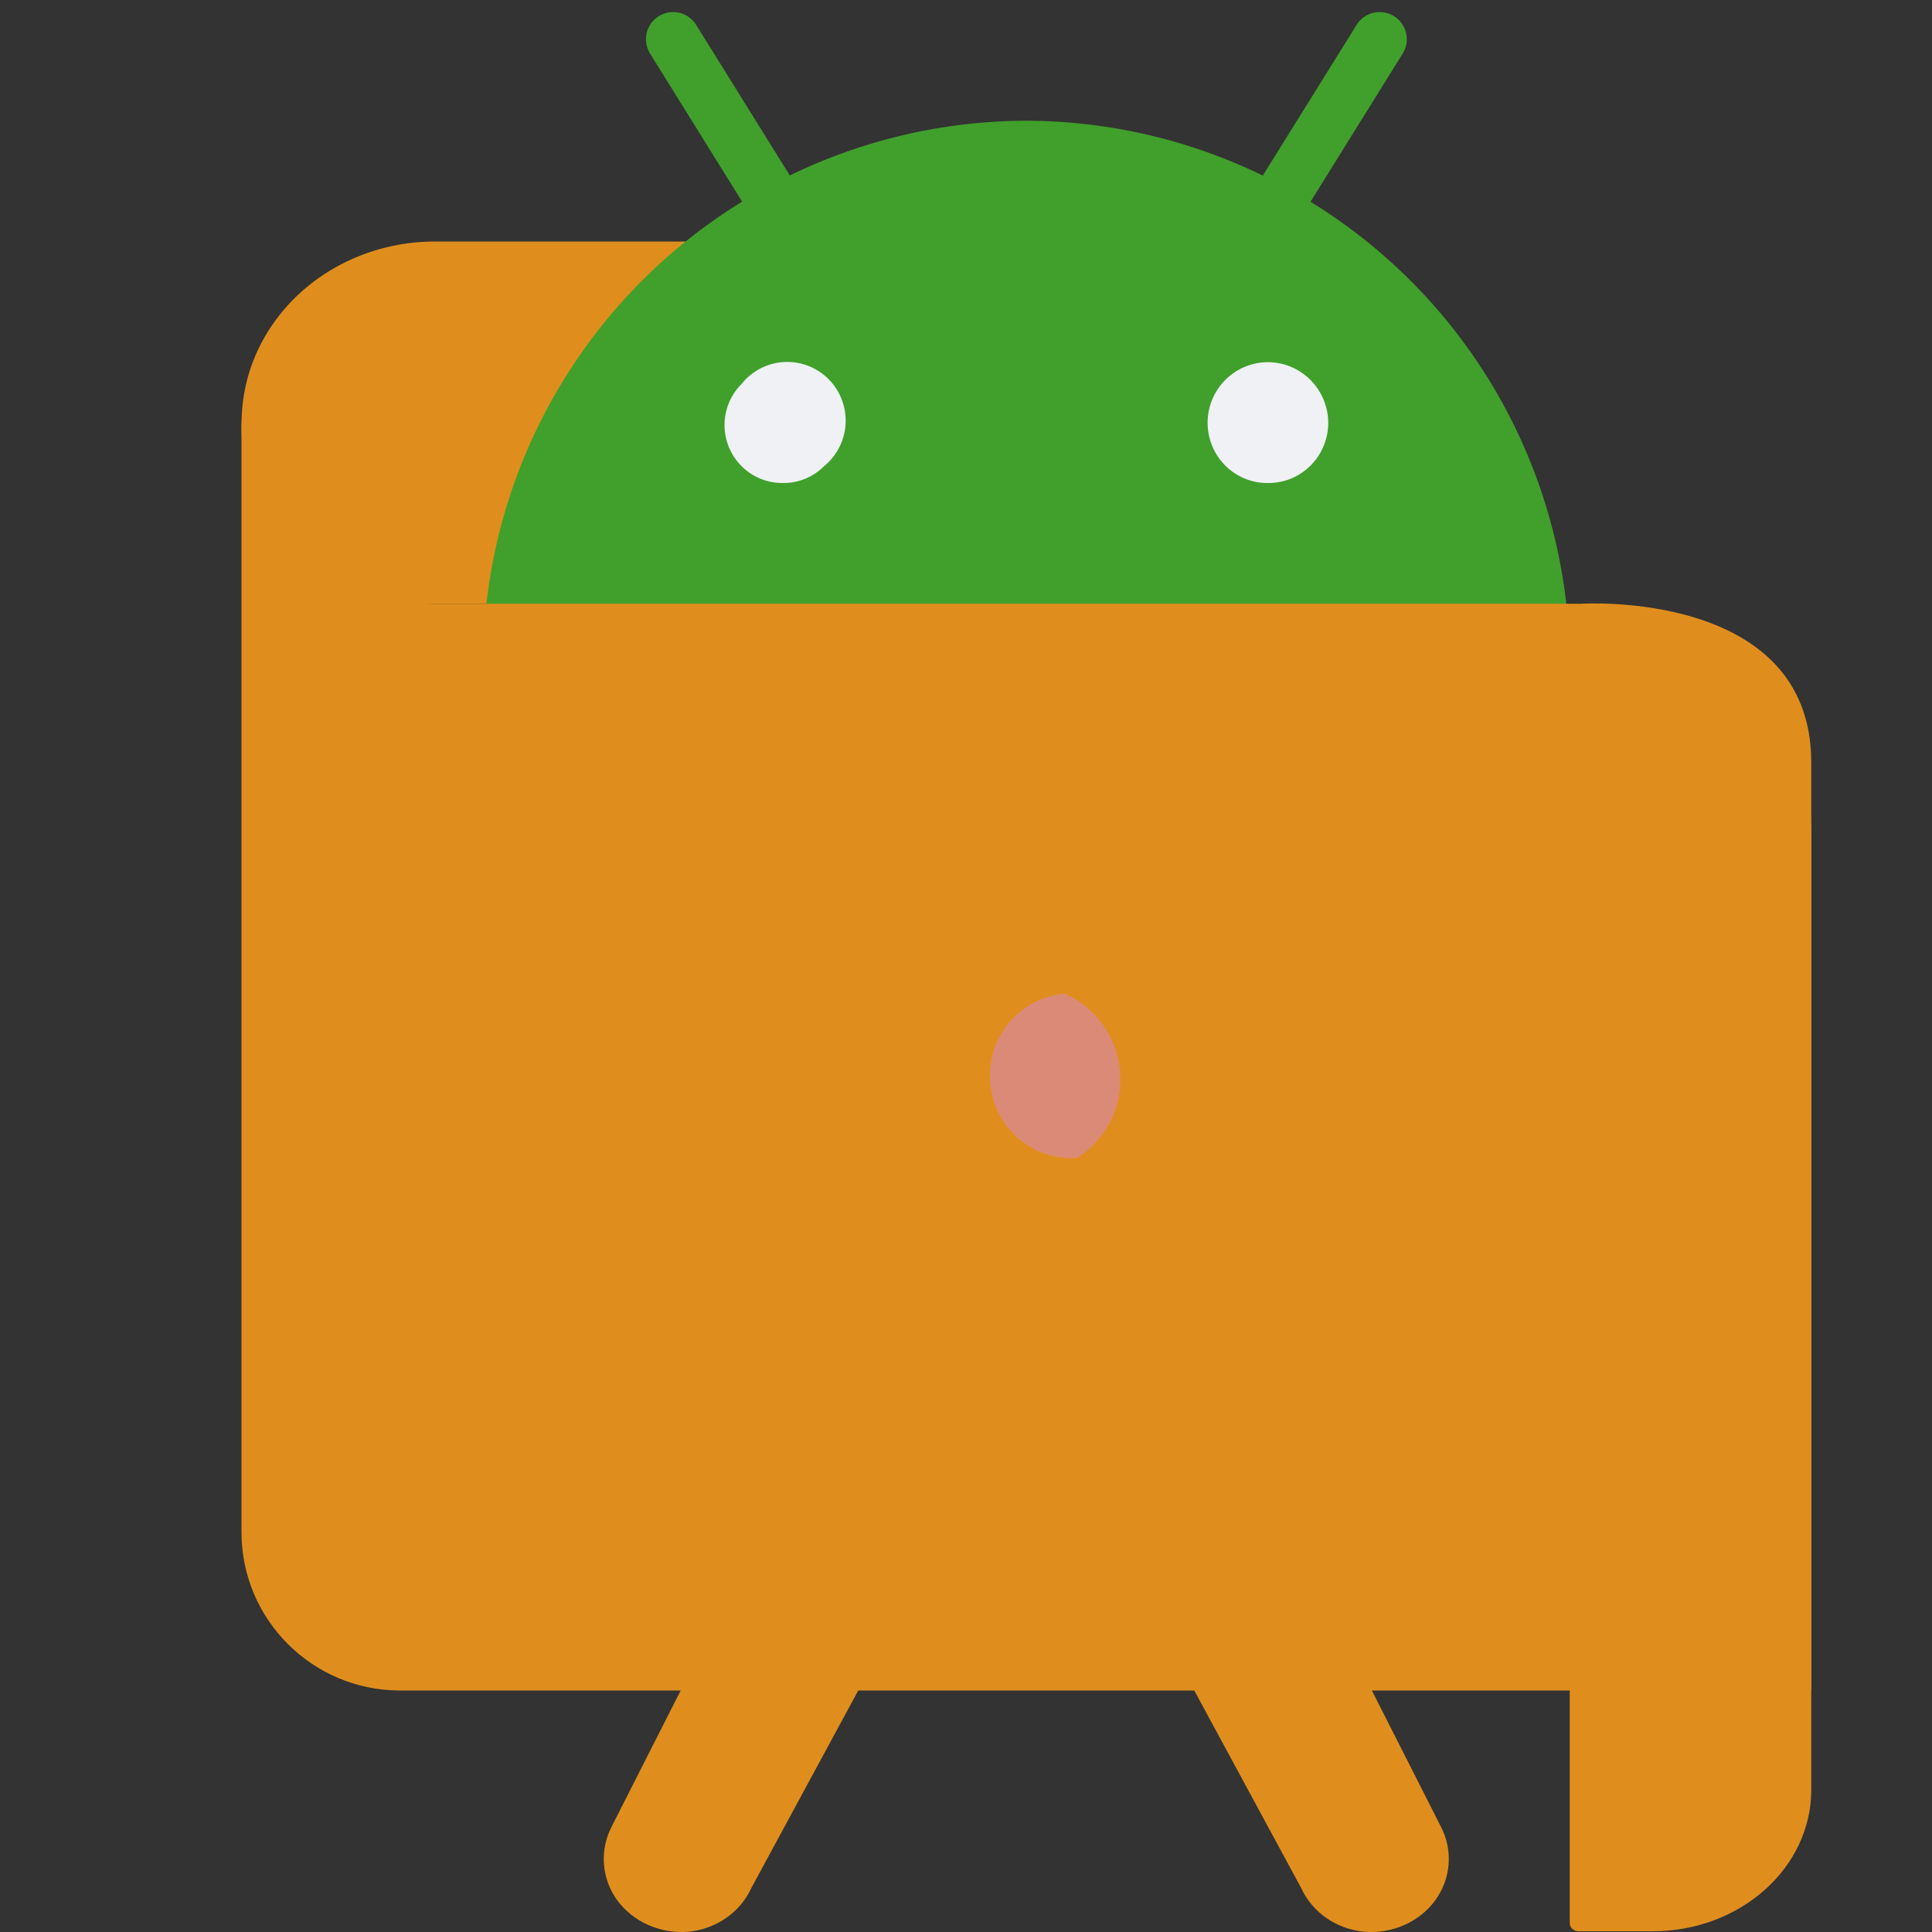 <svg xmlns="http://www.w3.org/2000/svg" width="16" height="16" version="1.1">
 <rect width="100%" height="100%" fill="#333333" stroke="none"/>
 <path style="fill:#df8e1d" d="M 7.953,2 H 3.599 A 1.603,1.502 0 0 0 2.001,3.502 1.552,1.454 0 0 0 3.552,5 h 4.448 z"/>
 <path style="fill:#40a02b" d="M 5.58,0.1 A 0.225,0.225 0 0 0 5.385,0.446 L 6.146,1.67 A 4.5,4.5 0 0 0 4,5.5 4.5,4.5 0 0 0 8.5,10 4.5,4.5 0 0 0 13,5.5 4.5,4.5 0 0 0 10.853,1.671 L 11.615,0.446 A 0.225,0.225 0 0 0 11.42,0.1 0.225,0.225 0 0 0 11.233,0.209 L 10.458,1.454 A 4.5,4.5 0 0 0 8.5,1 4.5,4.5 0 0 0 6.541,1.453 L 5.767,0.209 A 0.225,0.225 0 0 0 5.58,0.1 Z"/>
 <path style="fill:#df8e1d" d="M 15,14 H 3.305 C 2.584,13.995 2.002,13.412 2,12.692 V 3.427 C 2,4.52 3,5 3.594,5 h 9.5 C 13.094,5 15,4.878 15,6.313 Z"/>
 <path style="fill:#dc8a78" d="M 8.88,8.228 A 0.673,0.681 0 1 0 9.138,9.534 0.669,0.677 0 0 0 8.88,8.228 Z"/>
 <path style="fill:#df8e1d" d="M 8.494,7 C 8.28,7.003 8.108,7.178 8.111,7.39 V 7.843 C 7.645,8.007 7.334,8.445 7.333,8.937 7.334,9.282 7.488,9.608 7.753,9.829 l -2.687,5.297 c -0.102,0.197 -0.085,0.431 0.046,0.612 0.133,0.179 0.356,0.278 0.586,0.26 0.23,-0.021 0.431,-0.159 0.523,-0.36 l 1.798,-3.322 c 0.087,-0.168 0.267,-0.278 0.464,-0.279 0.005,-1.6e-5 0.01,0.002 0.016,0.002 0.005,-1.55e-4 0.01,-0.002 0.016,-0.002 0.198,7.74e-4 0.377,0.111 0.464,0.279 l 1.798,3.322 c 0.092,0.201 0.293,0.339 0.523,0.36 0.23,0.018 0.454,-0.08 0.586,-0.26 0.131,-0.181 0.149,-0.415 0.046,-0.612 L 9.247,9.83 C 9.513,9.609 9.667,9.282 9.667,8.937 9.666,8.445 9.355,8.006 8.889,7.842 V 7.39 C 8.892,7.173 8.713,6.997 8.494,7 Z m 0.006,1.162 c 0.43,8e-7 0.778,0.347 0.778,0.775 0,0.428 -0.348,0.775 -0.778,0.775 -0.43,-10e-8 -0.778,-0.347 -0.778,-0.775 0,-0.428 0.348,-0.775 0.778,-0.775 z"/>
 <path style="fill:#eff1f5" d="M 10.506,4 A 0.494,0.499 0 0 1 10.148,3.146 0.5,0.505 0 0 1 11,3.501 0.494,0.499 0 0 1 10.506,4"/>
 <path style="fill:#eff1f5" d="M 6.483,4 A 0.478,0.48 0 0 1 6.143,3.178 0.484,0.486 0 1 1 6.823,3.862 0.472,0.474 0 0 1 6.483,4"/>
 <path style="fill:#df8e1d" d="M 13.676,8 H 13.076 C 13.034,8 13,8.086 13,8.123 V 15.927 c -8e-5,0.036 0.031,0.065 0.071,0.067 h 0.619 C 14.414,15.992 15,15.468 15,14.823 V 6.745 C 15,7.395 14.406,8.005 13.676,8 Z"/>
</svg>
